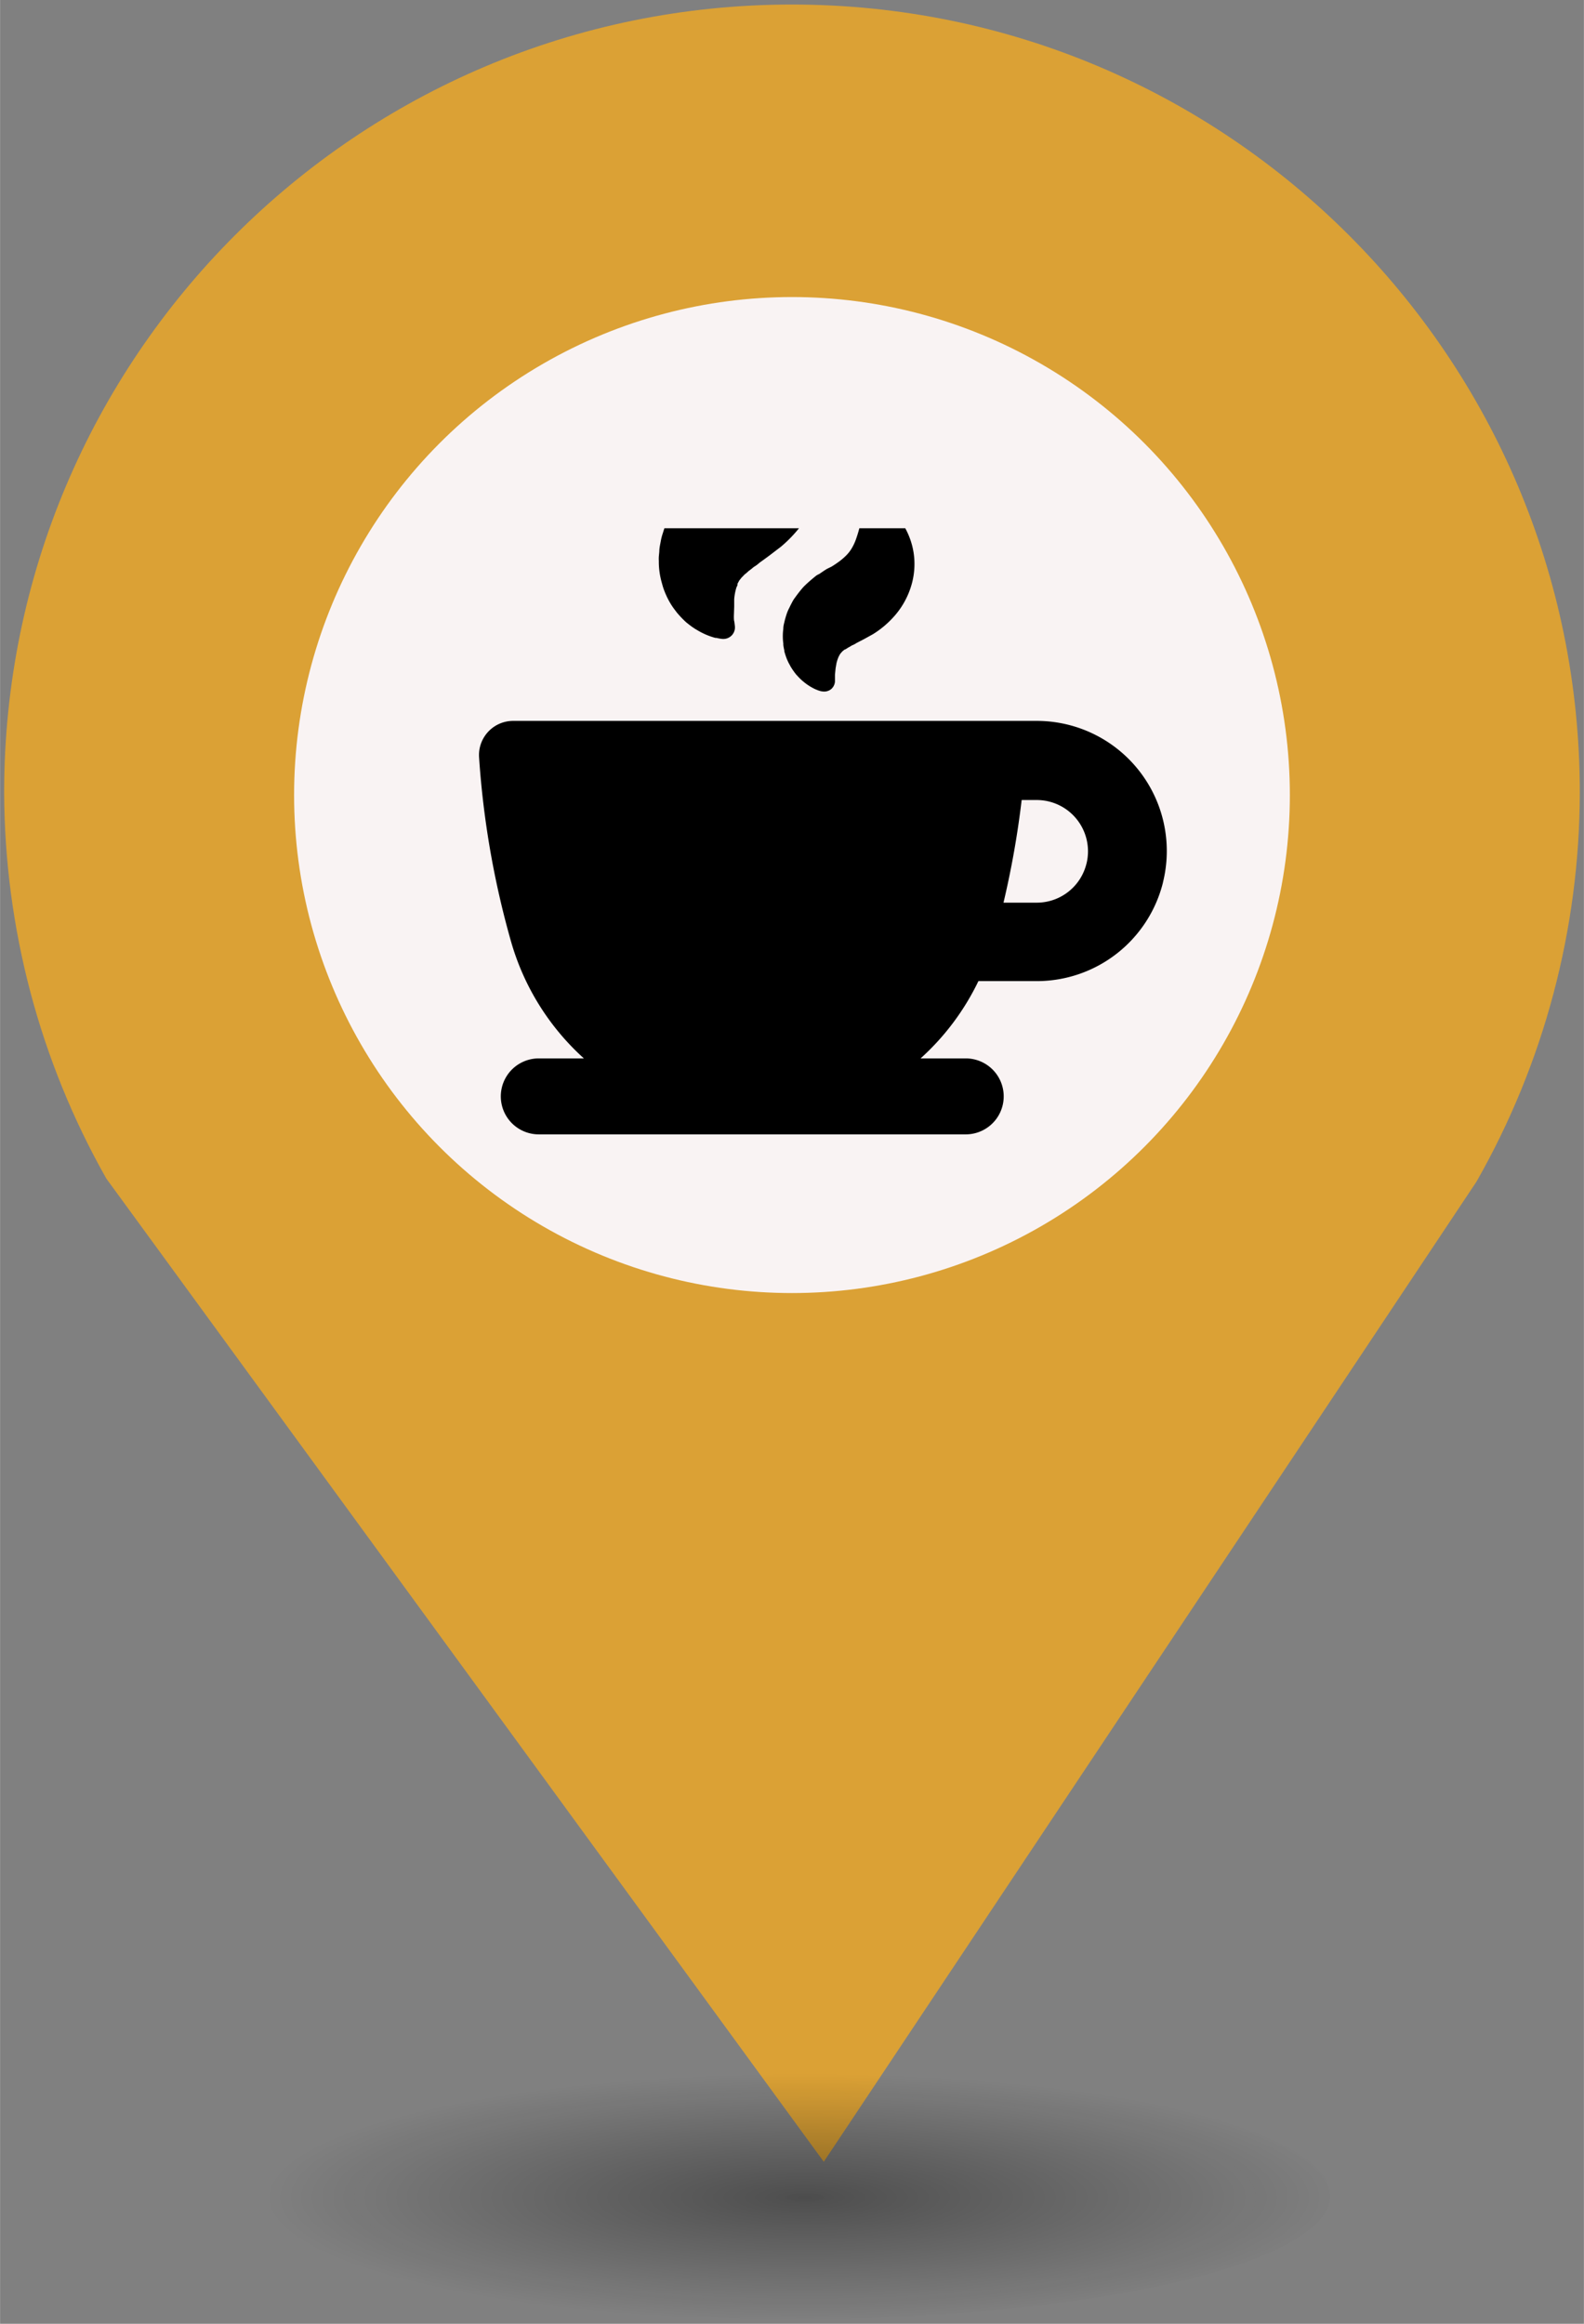 <?xml version="1.0" encoding="UTF-8" standalone="no"?>
<svg
   xmlns:dc="http://purl.org/dc/elements/1.1/"
   xmlns:cc="http://creativecommons.org/ns#"
   xmlns:rdf="http://www.w3.org/1999/02/22-rdf-syntax-ns#"
   xmlns:svg="http://www.w3.org/2000/svg"
   xmlns="http://www.w3.org/2000/svg"
   xmlns:sodipodi="http://sodipodi.sourceforge.net/DTD/sodipodi-0.dtd"
   xmlns:inkscape="http://www.inkscape.org/namespaces/inkscape"
   height="44px"
   width="30px"
   version="1.1"
   viewBox="0 0 29.989 43.988"
   id="svg16"
   sodipodi:docname="new_Cafe.svg"
   inkscape:version="0.92.5 (2060ec1f9f, 2020-04-08)">
  <rect x="0" y="0" width="29.989" height="43.988" fill="#808080" stroke="none"/>
  <sodipodi:namedview
     pagecolor="#ffffff"
     bordercolor="#666666"
     borderopacity="1"
     objecttolerance="10"
     gridtolerance="10"
     guidetolerance="10"
     inkscape:pageopacity="0"
     inkscape:pageshadow="2"
     inkscape:window-width="1680"
     inkscape:window-height="974"
     id="namedview18"
     showgrid="false"
     inkscape:zoom="4.0678609"
     inkscape:cx="67.481393"
     inkscape:cy="88.043417"
     inkscape:window-x="0"
     inkscape:window-y="0"
     inkscape:window-maximized="1"
     inkscape:current-layer="svg10" />
  <defs
     id="defs7">
    <radialGradient
       id="a"
       gradientUnits="userSpaceOnUse"
       cy="127.6"
       cx="-42.75"
       gradientTransform="matrix(4.275,0,0,0.982,197.998,-83.707)"
       r="2.384">
      <stop
         stop-color="#010101"
         offset="0"
         id="stop2" />
      <stop
         stop-opacity="0"
         stop-color="#090909"
         offset="1"
         id="stop4" />
    </radialGradient>
  </defs>
  <path
     d="m 14.994,0.086 c -8.239,0 -14.917,6.678 -14.917,14.917 0.009,2.562 0.673,5.079 1.935,7.307 L 15.596,40.921 27.956,22.366 C 29.234,20.122 29.907,17.586 29.911,15.003 29.911,6.765 23.233,0.086 14.994,0.086 Z"
     id="path9"
     inkscape:connector-curvature="0"
     style="fill:#dba135;stroke-width:4.275" />
  <circle
     cy="15.05"
     cx="14.994"
     r="9.427"
     id="circle11"
     style="fill:#f9f3f3;stroke-width:4.275" />
  <ellipse
     rx="10.193"
     ry="2.339"
     cy="41.562"
     cx="14.994"
     id="ellipse13"
     style="opacity:0.4;fill:url(#a);stroke-width:4.275" />
  <rect
     id="replace"
     rx="0"
     ry="0"
     height="13.369"
     width="13.472"
     y="8.21"
     x="8.259"
     style="fill:none;stroke-width:4.275" />
  <svg
     inkscape:version="0.92.5 (2060ec1f9f, 2020-04-08)"
     height="100"
     width="100"
     sodipodi:docname="Cafe.svg"
     id="svg10"
     version="1.1"
     y="10"
     x="8.5"
     viewBox="0 0 100 100"
     data-name="Layer 1">
    <defs
       id="defs14" />
    <sodipodi:namedview
       inkscape:current-layer="svg10"
       inkscape:window-maximized="0"
       inkscape:window-y="0"
       inkscape:window-x="0"
       inkscape:cy="62.5"
       inkscape:cx="56.620763"
       inkscape:zoom="1.888"
       showgrid="false"
       id="namedview12"
       inkscape:window-height="480"
       inkscape:window-width="691"
       inkscape:pageshadow="2"
       inkscape:pageopacity="0"
       guidetolerance="10"
       gridtolerance="10"
       objecttolerance="10"
       borderopacity="1"
       bordercolor="#666666"
       pagecolor="#ffffff" />
    <title
       id="title2">Artboard 12</title>
    <path
       inkscape:connector-curvature="0"
       id="path4"
       d="m 6.972,0.884 a 0.529,0.529 0 0 0 -0.049,0.037 c -0.074,0.061 -0.149,0.125 -0.214,0.192 l -0.013,0.015 C 6.637,1.196 6.584,1.267 6.532,1.34 l -0.009,0.013 c -0.024,0.042 -0.046,0.083 -0.068,0.129 l -0.012,0.025 a 0.76,0.76 0 0 0 -0.049,0.114 c -0.015,0.045 -0.028,0.089 -0.039,0.134 l -0.016,0.067 a 0.595,0.595 0 0 0 -0.009,0.065 v 0.016 a 1.041,1.041 0 0 0 0,0.279 v 0.025 a 0.916,0.916 0 0 0 0.019,0.104 v 0.018 c 0.009,0.031 0.018,0.062 0.025,0.082 a 0.963,0.963 0 0 0 0.079,0.178 l 0.016,0.03 a 1.36,1.36 0 0 0 0.104,0.149 l 0.012,0.013 0.015,0.016 a 1.143,1.143 0 0 0 0.097,0.095 l 0.015,0.012 a 0.978,0.978 0 0 0 0.085,0.064 0.966,0.966 0 0 0 0.149,0.083 l 0.018,0.007 a 0.474,0.474 0 0 0 0.086,0.028 h 0.007 A 0.211,0.211 0 0 0 7.229,3.05 0.207,0.207 0 0 0 7.308,2.901 v -0.059 c 0,-0.018 0,-0.042 0,-0.07 L 7.32,2.651 7.336,2.559 A 0.67,0.67 0 0 1 7.382,2.422 C 7.389,2.409 7.397,2.396 7.403,2.384 L 7.413,2.37 7.43,2.35 7.458,2.321 v 0 0 L 7.496,2.293 h 0.009 L 7.556,2.26 A 0.772,0.772 0 0 0 7.626,2.219 0.508,0.508 0 0 0 7.718,2.171 L 7.77,2.144 7.855,2.1 8.027,2.005 A 1.803,1.803 0 0 0 8.451,1.641 1.53,1.53 0 0 0 8.739,1.129 1.427,1.427 0 0 0 8.811,0.593 1.397,1.397 0 0 0 8.709,0.147 1.338,1.338 0 0 0 8.347,-0.362 1.005,1.005 0 0 0 8.216,-0.458 l -0.019,-0.012 A 0.529,0.529 0 0 0 8.122,-0.511 0.21,0.21 0 0 0 7.945,-0.5 0.207,0.207 0 0 0 7.841,-0.351 l -0.01,0.061 c 0,0.015 0,0.034 -0.01,0.056 l -0.013,0.067 A 2.643,2.643 0 0 1 7.702,0.218 0.98,0.98 0 0 1 7.621,0.387 0.682,0.682 0 0 1 7.526,0.509 1.14,1.14 0 0 1 7.406,0.615 c -0.048,0.036 -0.101,0.073 -0.161,0.11 l -0.091,0.045 -0.024,0.015 -0.037,0.024 -0.079,0.054 z m 0.458,1.464 z M 7.08,-1.737 a 1.971,1.971 0 0 1 0.012,0.743 2.115,2.115 0 0 1 -0.297,0.757 2.499,2.499 0 0 1 -0.51,0.586 L 6.065,0.517 5.956,0.597 5.883,0.649 A 0.656,0.656 0 0 1 5.768,0.734 1.094,1.094 0 0 1 5.672,0.81 c -0.019,0.019 -0.042,0.039 -0.064,0.056 l -0.016,0.013 a 0.607,0.607 0 0 1 -0.046,0.048 c 0,0 -0.009,0.009 -0.013,0.015 l -0.039,0.049 a 0.376,0.376 0 0 1 -0.019,0.036 l -0.012,0.021 v 0.015 c 0,0.019 -0.012,0.037 -0.021,0.058 a 1.012,1.012 0 0 0 -0.042,0.224 v 0.137 l -0.006,0.18 c 0,0.043 0,0.08 0.009,0.107 l 0.01,0.082 A 0.219,0.219 0 0 1 5.197,2.095 H 5.18 A 0.696,0.696 0 0 1 5.066,2.075 H 5.044 A 1.29,1.29 0 0 1 4.821,1.993 1.377,1.377 0 0 1 4.69,1.922 L 4.669,1.91 A 1.5,1.5 0 0 1 4.52,1.803 l -0.027,-0.021 -0.013,-0.012 A 1.9,1.9 0 0 1 4.311,1.591 l -0.027,-0.036 A 1.328,1.328 0 0 1 4.144,1.334 C 4.129,1.306 4.112,1.267 4.094,1.226 l -0.01,-0.025 a 1.203,1.203 0 0 1 -0.045,-0.134 l -0.01,-0.037 a 1.443,1.443 0 0 1 -0.056,-0.378 v -0.031 a 0.78,0.78 0 0 1 0,-0.085 l 0.009,-0.095 c 0,-0.064 0.015,-0.128 0.027,-0.193 a 1.032,1.032 0 0 1 0.042,-0.162 l 0.012,-0.039 c 0.021,-0.065 0.043,-0.128 0.067,-0.19 l 0.007,-0.016 c 0.055,-0.111 0.117,-0.223 0.183,-0.33 l 0.012,-0.018 c 0.08,-0.107 0.168,-0.211 0.259,-0.311 a 0.664,0.664 0 0 1 0.056,-0.058 l 0.055,-0.052 c 0.031,-0.03 0.065,-0.059 0.1,-0.091 l 0.059,-0.054 0.013,-0.012 0.128,-0.103 c 0.079,-0.067 0.149,-0.132 0.211,-0.195 a 1.736,1.736 0 0 0 0.156,-0.183 1.057,1.057 0 0 0 0.117,-0.208 1.476,1.476 0 0 0 0.083,-0.269 3.855,3.855 0 0 0 0.071,-0.577 c 0,-0.033 0,-0.067 0,-0.098 0,-0.031 0,-0.064 0,-0.088 v -0.085 a 0.22,0.22 0 0 1 0.281,-0.207 0.688,0.688 0 0 1 0.106,0.037 l 0.028,0.012 a 1.409,1.409 0 0 1 0.195,0.104 1.843,1.843 0 0 1 0.595,0.618 1.919,1.919 0 0 1 0.236,0.587 z m 6.438,8.441 A 2.463,2.463 0 0 0 11.128,3.646 H 1.216 A 0.647,0.647 0 0 0 0.569,4.328 16.825,16.825 0 0 0 1.173,7.817 4.73,4.73 0 0 0 2.554,10.035 H 1.7 a 0.719,0.719 0 1 0 0,1.438 h 8.084 a 0.719,0.719 0 0 0 0,-1.438 H 8.929 A 4.732,4.732 0 0 0 10.024,8.572 h 1.105 A 2.463,2.463 0 0 0 13.519,6.704 Z M 12.071,6.344 A 0.969,0.969 0 0 1 11.128,7.087 H 10.499 A 17.244,17.244 0 0 0 10.843,5.144 h 0.285 a 0.971,0.971 0 0 1 0.942,1.206 z"
       style="stroke-width:0.149" />
  </svg>
</svg>
